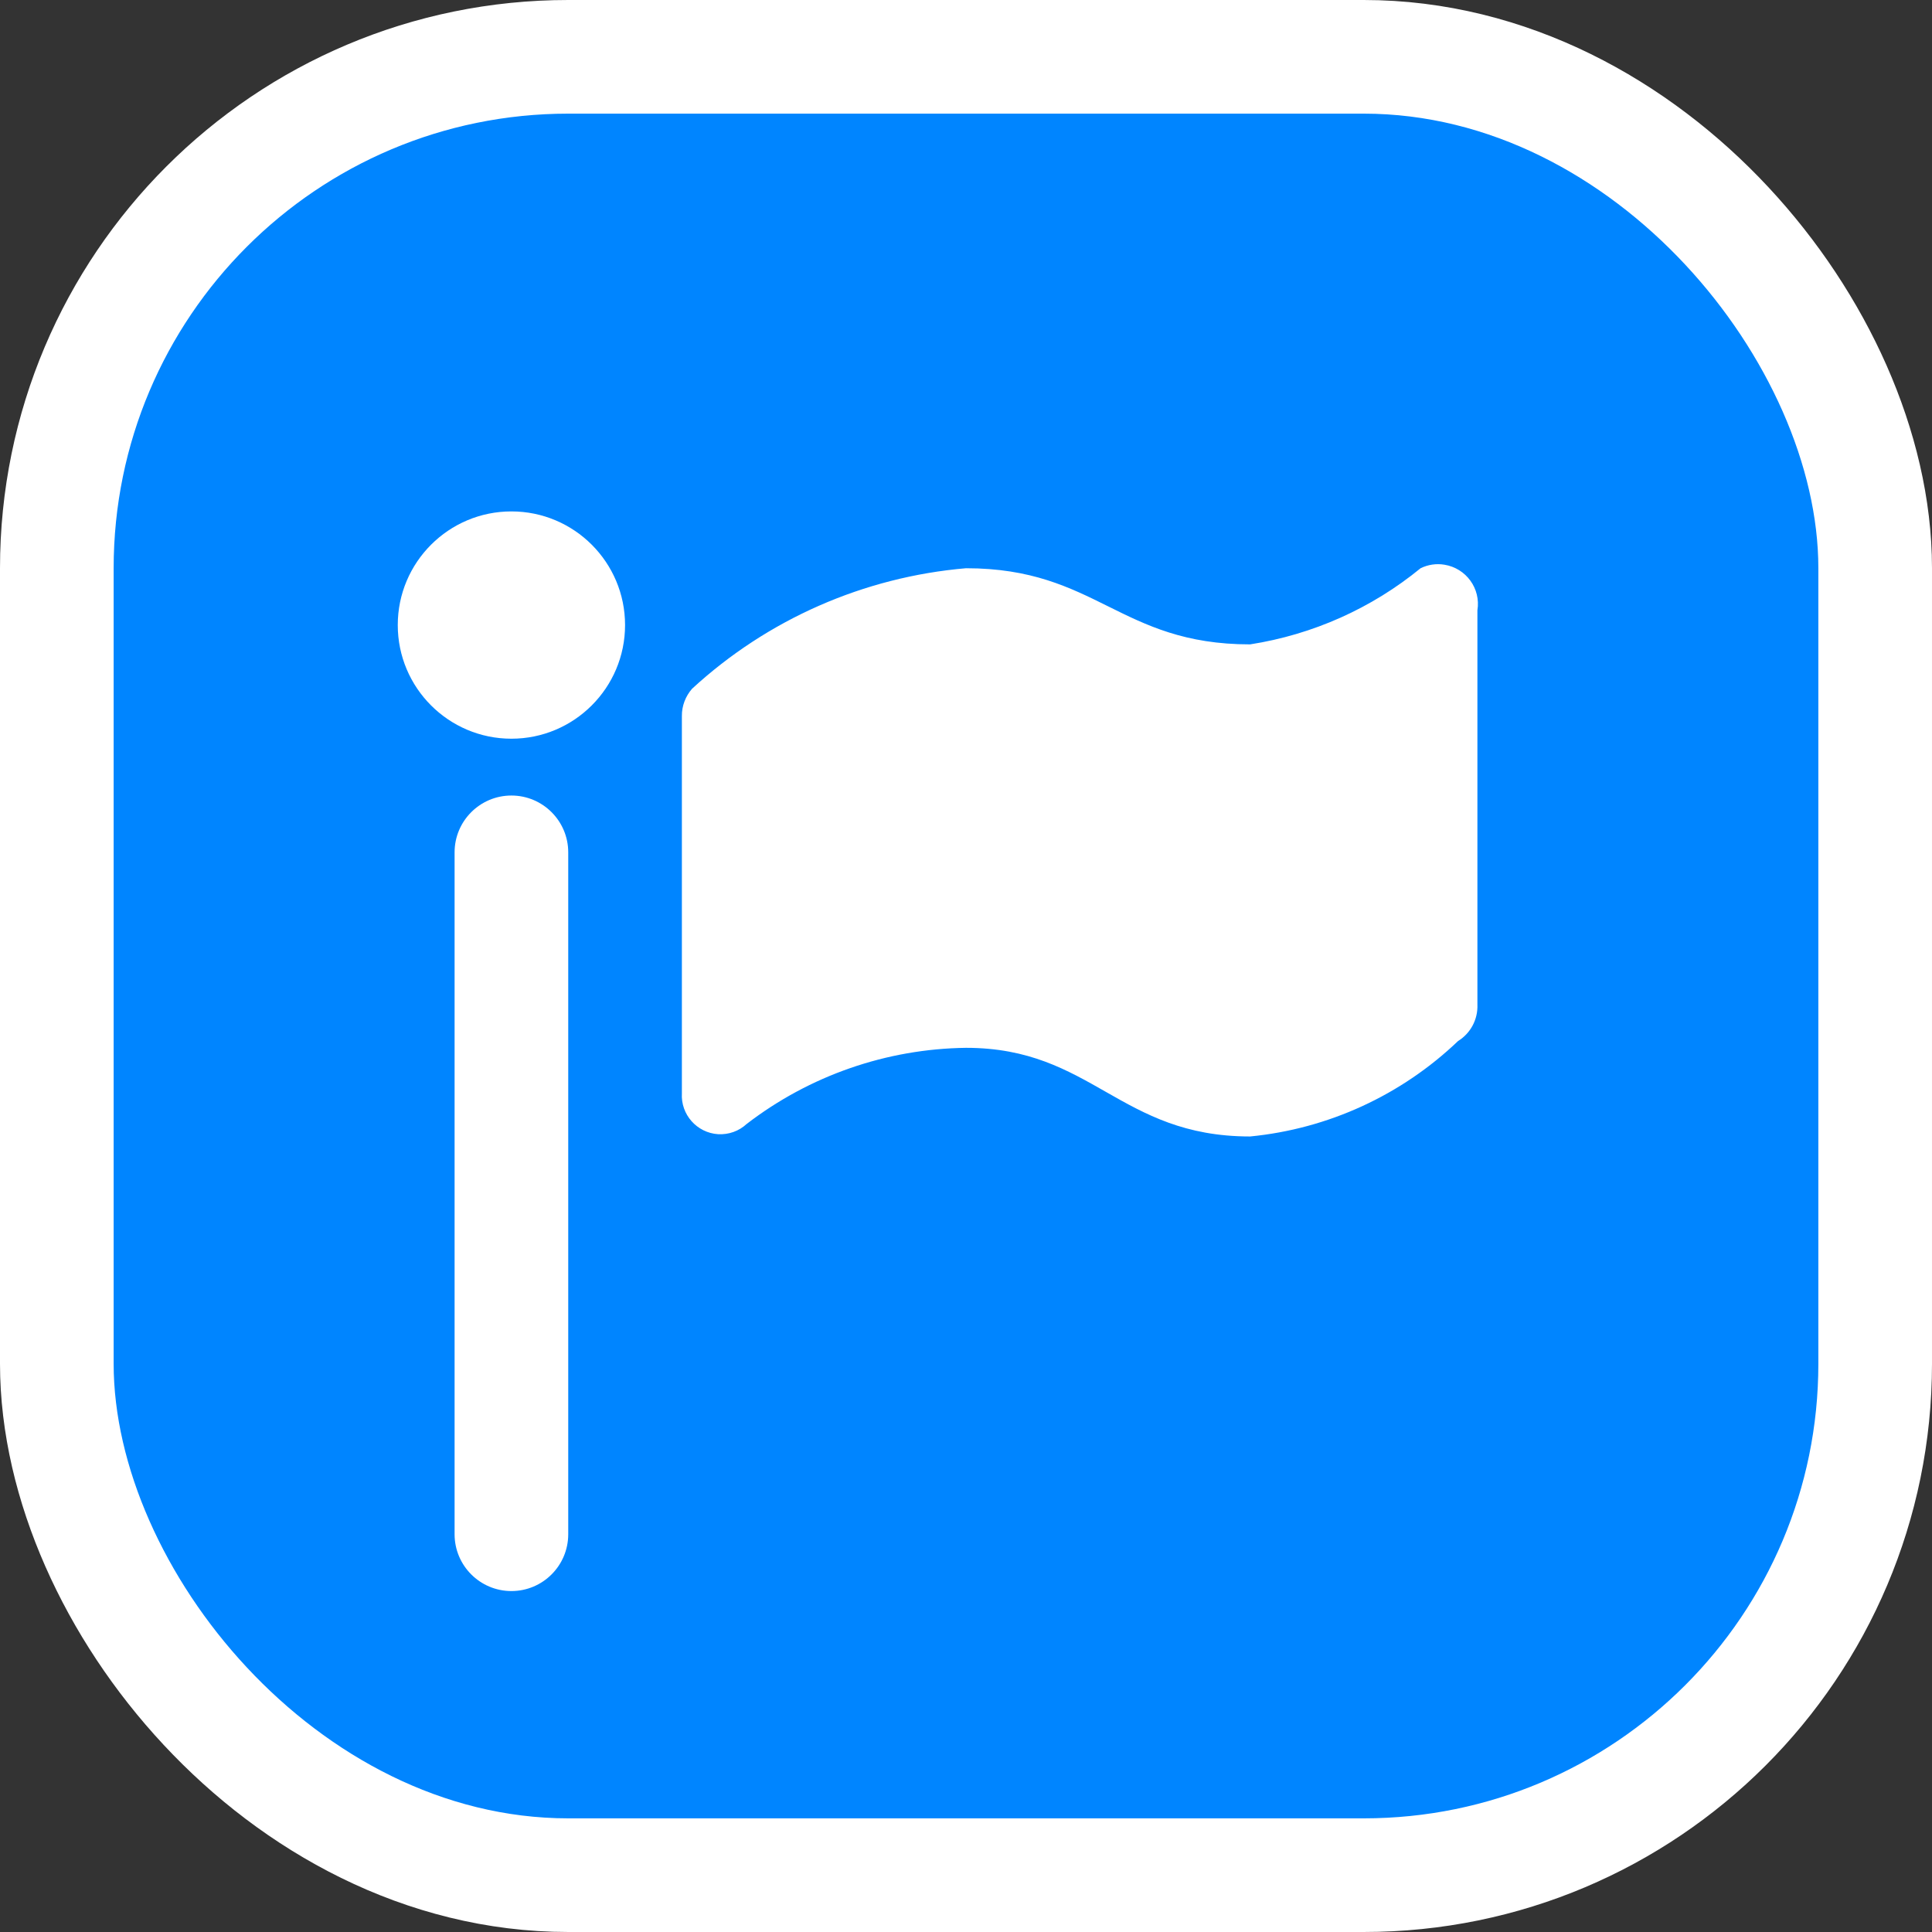 <svg xmlns="http://www.w3.org/2000/svg" viewBox="0 0 17 17" height="17" width="17"><rect x="0" y="0" width="17" height="17" fill="#333333" stroke="none"/><title>embassy-11.svg</title><rect fill="none" x="0" y="0" width="17" height="17"></rect><rect x="1" y="1" rx="4" ry="4" width="15" height="15" stroke="#ffffff" style="stroke-linejoin:round;stroke-miterlimit:4;" fill="#ffffff" stroke-width="2"></rect><rect x="1" y="1" width="15" height="15" rx="4" ry="4" fill="#0085ff"></rect><path fill="#ffffff" transform="translate(3 3)" d="M5.5,2C4.601,2.077,3.754,2.449,3.09,3.06C3.032,3.126,2.999,3.212,3,3.3v3.32
	C2.989,6.807,3.132,6.968,3.319,6.98C3.412,6.985,3.502,6.953,3.57,6.89C4.124,6.464,4.801,6.229,5.5,6.22
	C6.61,6.22,6.85,7,8,7c0.687-0.067,1.331-0.363,1.83-0.84C9.94,6.092,10.005,5.97,10,5.84V2.37
	c0.031-0.191-0.099-0.37-0.29-0.401C9.639,1.957,9.565,1.968,9.5,2C9.069,2.353,8.551,2.584,8,2.67
	C6.85,2.67,6.65,2,5.5,2z M1.5,1.5c0.552,0,1,0.448,1,1s-0.448,1-1,1s-1-0.448-1-1S0.948,1.5,1.5,1.5z M2,4.5v6
	C2,10.776,1.776,11,1.5,11S1,10.776,1,10.5v-6C1,4.224,1.224,4,1.5,4S2,4.224,2,4.5z"></path></svg>